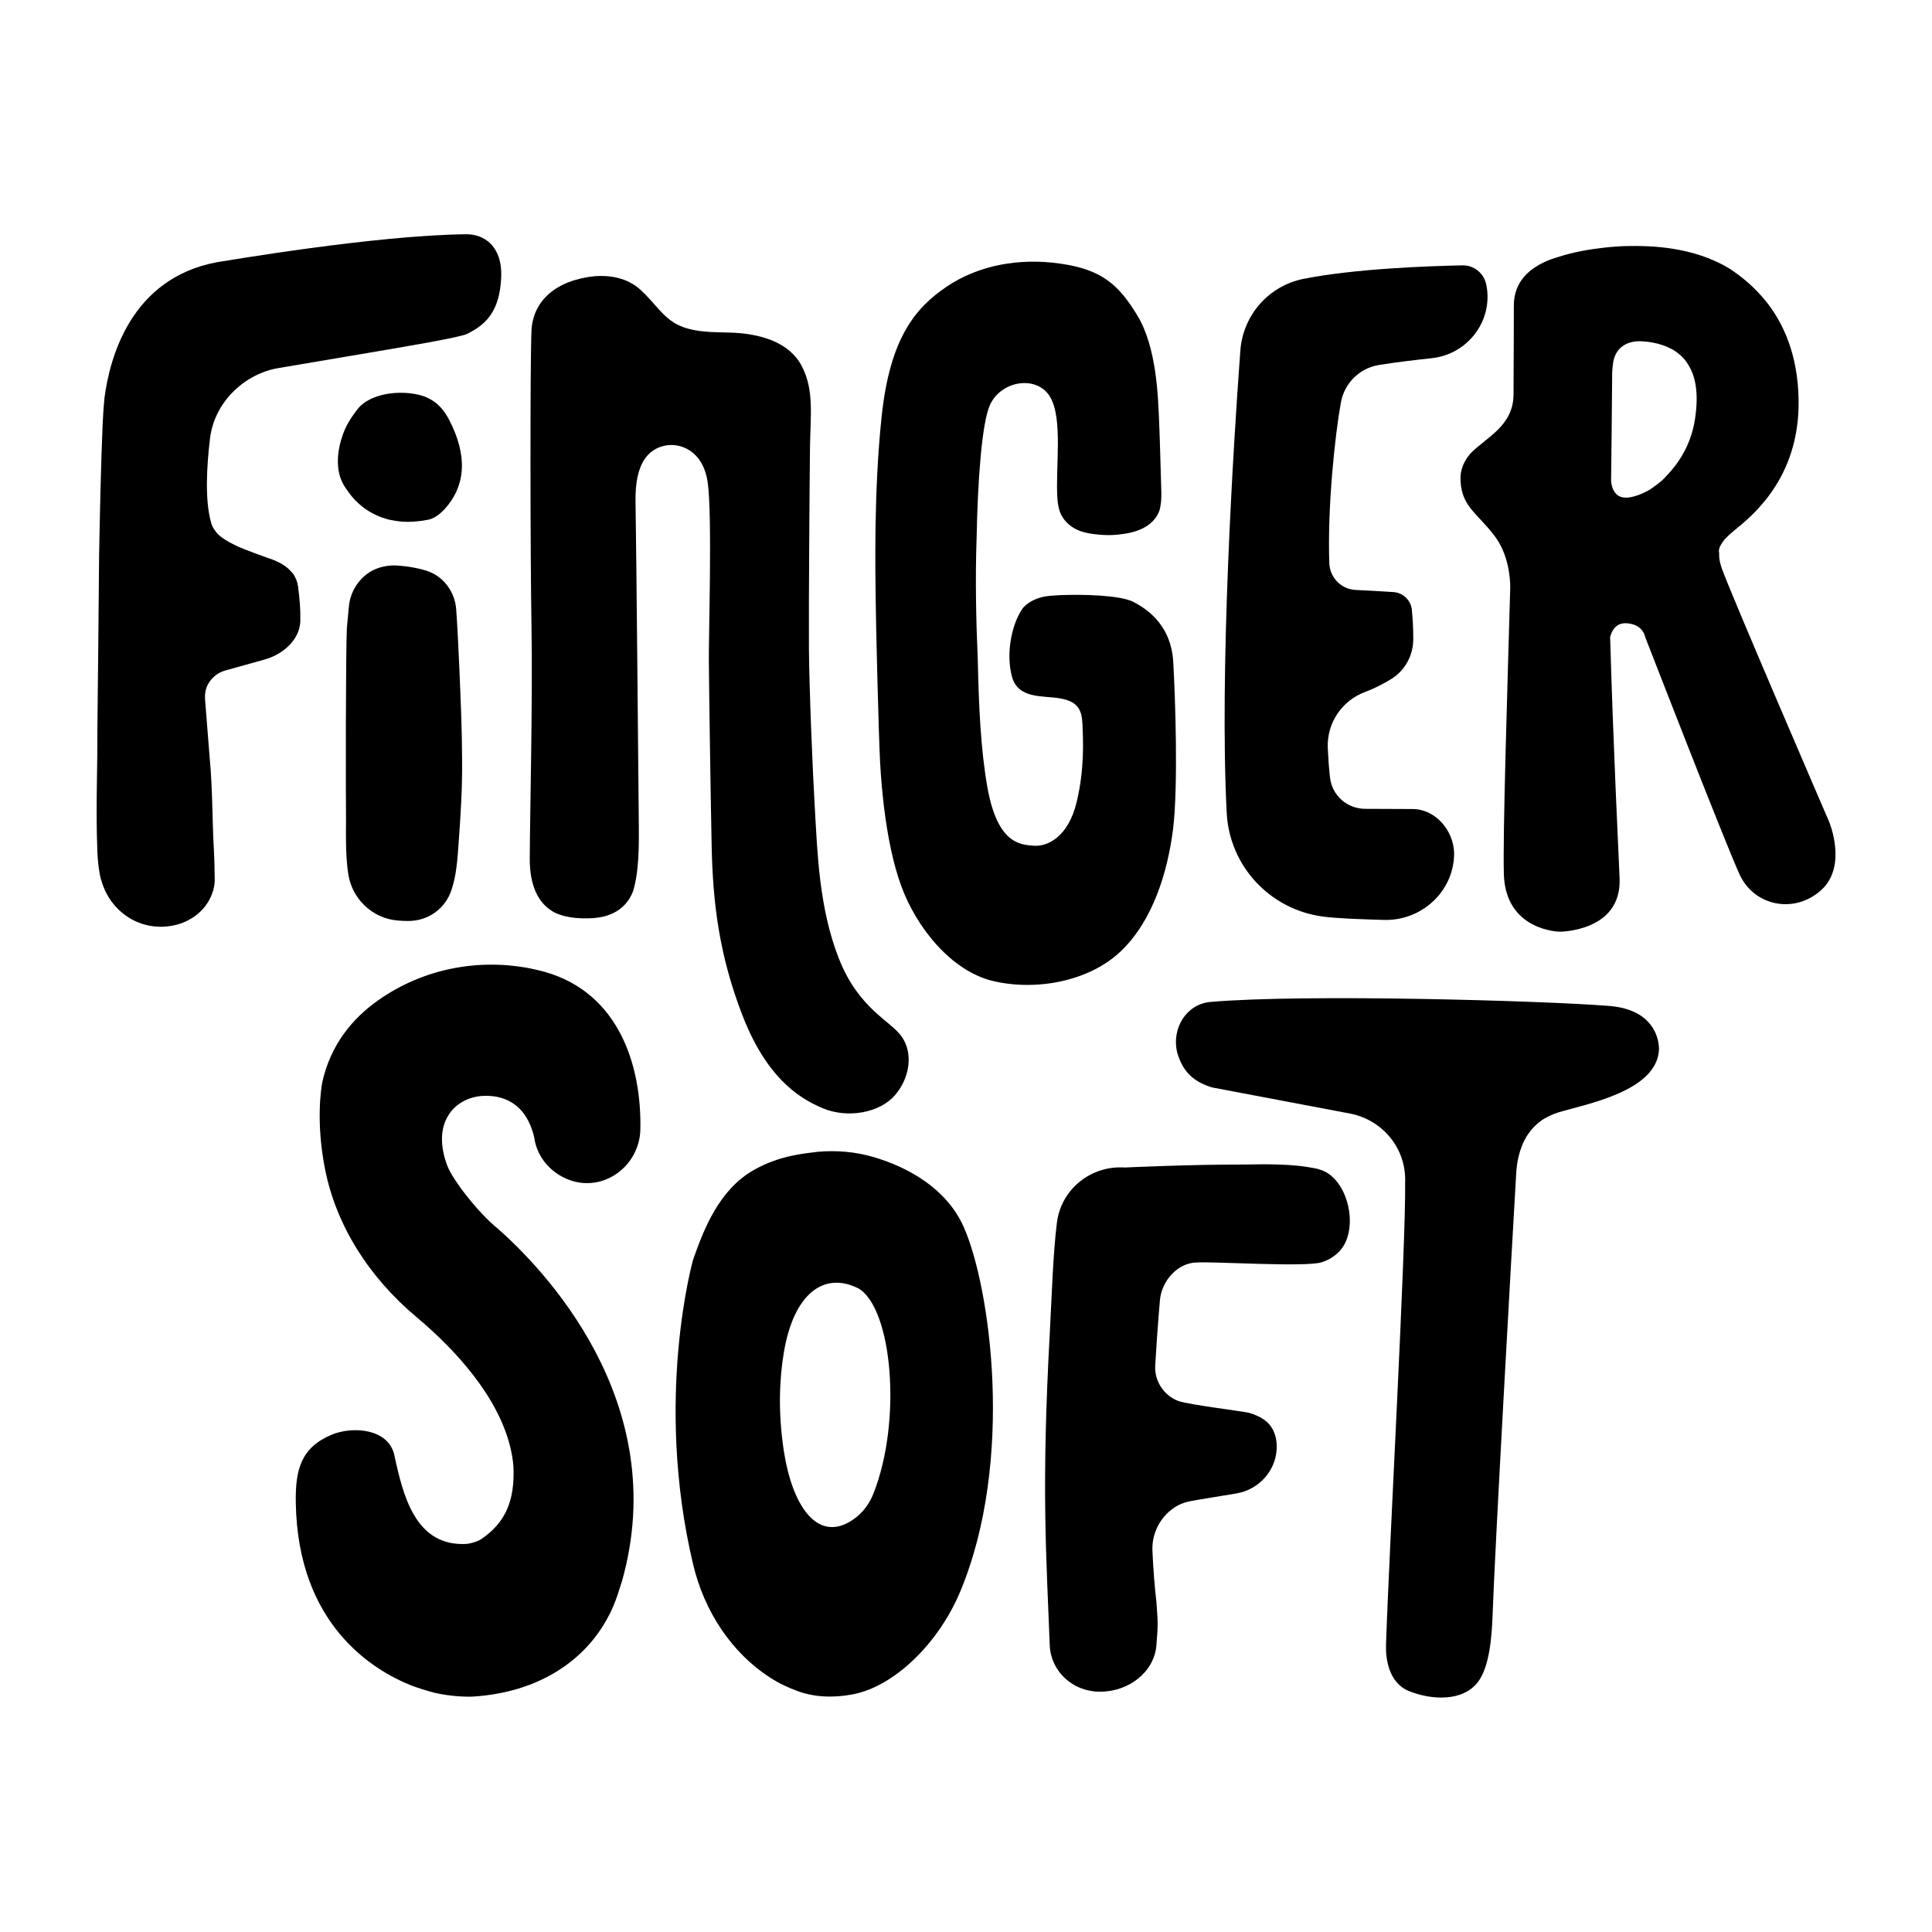 <?xml version="1.0" encoding="utf-8"?>
<!-- Generator: Adobe Illustrator 24.1.3, SVG Export Plug-In . SVG Version: 6.00 Build 0)  -->
<svg version="1.1" id="Layer_1" xmlns="http://www.w3.org/2000/svg" xmlns:xlink="http://www.w3.org/1999/xlink" x="0px" y="0px"
	 viewBox="0 0 2000 2000" enable-background="new 0 0 2000 2000" xml:space="preserve">
<g>
	<path d="M1893.4,850.4c0,0-102.7-237.8-111.3-262.8c-2.1-6.1-2.7-11.2-2.4-15.4l0,0c0,0-1.8-3.6,3.4-10.8c1.2-1.9,2.4-3.3,3.6-4.4
		c2-2.2,4.6-4.6,7.9-7.3c18.6-15,68.7-54.5,67.3-136c-0.8-47.4-16.2-80-34.2-102.3c-5.1-6.2-10.5-11.9-16.3-17.2
		c-7.7-6.9-15.1-12.3-21.6-16.5c-29.2-17.5-63.5-22.6-92-23l0,0c0,0-4.4-0.2-11.6,0c-0.4,0-0.8,0-1.2,0c-8.4,0.1-16.7,0.8-24.6,1.7
		c-14.4,1.6-31.4,4.4-47.6,9.7c-2.5,0.7-4.8,1.5-7,2.3c0,0-0.1,0-0.1,0l0,0c-3,1.1-5.7,2.3-8.2,3.5c-0.1,0-0.1,0.1-0.2,0.1
		c-0.1,0-0.1,0.1-0.2,0.1c-28.2,13.8-30,34.7-30,45.4c0,9.3,0,41.1-0.3,91c-0.2,33-29.1,44.5-44.9,61.3c-4.5,5.3-9.2,13-10,22.9
		c-0.7,31,16.5,37.3,35.3,62.1c14.1,18.7,16.1,42.1,16.2,53c-3.2,114.3-7.8,256.5-6.6,297.3c1.8,58.7,57.8,59.4,57.8,59.4
		s64.2,0.1,62-55.2c-1.1-28.1-6.4-131.8-9.8-249.9c2.3-8.5,7.2-14.7,16.9-14.2c17.3,0.9,19.3,14,19.3,14s82.9,213.7,97.9,246.2
		c15,32.5,56.5,41.1,84.3,16.1S1893.4,850.4,1893.4,850.4z M1754.6,434.2c-4.2,26.9-17.5,46-28.9,57.8c-1.5,1.7-3,3.3-4.5,4.7
		c-2.9,2.7-6.4,5.4-10.3,8.1c-2.3,1.7-3.8,2.5-3.8,2.5c-10.4,5.9-24.9,11.1-32.6,5.3c-5.1-3.9-6.4-10.7-6.7-14.9c0-0.2,0-0.5,0-0.7
		c0.1-4.8,1-84.9,1.1-109.8c0,0,0,0,0,0c0-1,0-1.9,0.1-2.9c0.2-2.9,0.5-6.1,1-9.4c2-11.9,9.3-17.3,15.5-19.7c3.2-1.1,7.1-2,12-2
		c2.5,0.1,5.1,0.3,7.6,0.6c0.1,0,0.2,0,0.4,0c0.2,0,0.4,0.1,0.6,0.1c1.4,0.2,2.8,0.4,4.1,0.6c7.6,1.3,14.9,3.8,21.3,7.4
		c0.4,0.1,0.7,0.3,1.1,0.6c0,0,0.1,0.1,0.1,0.1c6.5,4,12,9.4,15.8,16.4C1754.8,389.7,1758.9,406.3,1754.6,434.2z"/>
	<path d="M465.1,434.9c-4.8-9.3-13.4-22.2-32.4-26.4c-5.7-1.3-11.7-1.9-17.8-1.9c-19.4,0-36.4,6.4-44.5,16.6
		c-6.3,8.1-13.1,18-16.4,29.6c0,0-8.2,21.5-1.8,41.3c0,0,0.2,0.5,0.5,1.2c1.4,3.9,3.3,7.6,6,11.2c5.8,8.8,15.8,20.3,32,27.3
		c0.8,0.4,1.7,0.7,2.5,1.1c1.4,0.6,2.9,1.1,4.4,1.5c1.7,0.6,3.5,1.1,5.3,1.6c0.6,0.1,1.2,0.2,1.8,0.3c5.3,1.1,10.9,1.9,16.9,1.9
		c6.8,0,14.1-0.7,21.8-2.2c7.2-1.4,13.7-7.5,17-11.1C482.4,502.4,484,471.5,465.1,434.9"/>
	<path d="M997.6,1270.1c-17.3-38.9-56.1-61.5-93.9-72.5c-0.1,0-0.3-0.1-0.4-0.1c-18.4-5.3-37.5-6.8-56.5-5.2
		c-13.4,1.8-39.2,3.4-66.5,18.9c-36.1,20.5-51.8,61.5-62.8,92.8c0,0-40.7,143.3-0.1,315c11.6,49.3,40.1,92,79.7,117.6
		c10.9,7,18.9,10.3,27.5,13.6c17.7,6.8,37.7,7.6,57.6,3.9c43.6-8,89.5-53.2,111.7-106.2C1050.8,1512,1025,1331.6,997.6,1270.1
		 M904.2,1546.1c-5.9,15-15.6,24-24.9,29.4c-34.1,19.6-59.5-17.1-68.1-74.9c-5.8-39.3-4.4-73.2,0.3-100.9
		c10.1-60,41.1-84.1,77.2-65.9C923.4,1354.2,934.2,1470,904.2,1546.1"/>
	<path d="M475.6,693.6c-0.7-16.8-2.3-49.7-3.4-63.4c-1.5-18.1-13.6-34.1-31-39.5c-16.2-5-32.7-5.4-32.7-5.4
		c-10.3,0-20.7,2.8-28.9,9.1c-10.2,7.8-17.1,19.7-18.4,33.2l-2.1,22.3c-1.3,24.9-1.2,175.6-0.9,200c-0.2,18.7-0.3,38,2.4,55.3
		c4,25.6,25.2,45.6,51,47.7c3.4,0.3,7,0.5,10.9,0.5c20.8,0,38.4-12.6,44.9-32.2c5-14.9,6.1-30.7,7.3-47.5c2-27.5,3.9-56.7,3.7-85.2
		C478.3,756.6,476.9,724.5,475.6,693.6"/>
	<path d="M1388.1,416.6c3.6-20,19.4-35.6,39.5-38.8c16.8-2.7,36.8-5.1,54.5-7c37.7-4,64.3-39.5,56.4-76.6
		c-2.5-11.5-12.9-19.8-24.6-19.5c-35.1,0.7-111.5,3.4-164.6,14c-36,7.2-62.6,37.6-65.3,74.2c-7.6,102.4-21.7,333.1-14.1,478.8
		c2.9,55,44.8,99.8,99.4,107.1c14.9,2,39.5,2.8,63.4,3.5c39.3,1.1,72.8-30,72.6-69.3c-0.6-23.4-19.4-45.4-42.8-45.5
		c-0.2,0-0.4,0-0.6,0l-48.8-0.2c-18.4-0.1-34-13.7-36.2-31.9c-1.2-10-1.9-20.8-2.4-31.1c-1.1-25.7,14.6-49.1,38.7-58
		c0,0,13.4-4.9,27.2-13.5c14-8.7,22.4-24.1,22.6-40.6c0.1-10.8-0.6-21.7-1.4-30.3c0-0.1,0-0.2,0-0.3c-0.9-10.1-9.1-18.1-19.3-18.7
		c-4-0.3-8.5-0.5-13.1-0.8c-8.5-0.5-17.7-1-25.9-1.4c-14.9-0.7-26.6-12.8-27.2-27.6c-2.1-58.6,6-133.5,11.9-165.9L1388.1,416.6z"/>
	<path d="M508,252.4c-6.6-6.7-15.9-10-25.3-9.9c-94.1,0.9-249.7,27.7-258.5,29c-88,16.7-110.4,97.2-116.1,140.7
		c-0.9,9.3-1.5,18.7-1.9,28.3c-1.8,42.3-2.8,92-3.6,133.7c0,14.2-1.6,167.8-1.8,182v0c0.2,41.6-1.8,80.9,0,125.4
		c0.3,7.8,1.1,15.3,2.3,22.4c0.1,0.4,0.1,0.7,0.2,1.1c0.6,3.1,1.4,6,2.4,8.9v0c10.7,33,43.7,52.4,78.1,43
		c30.1-8.8,38.6-33.6,38.5-46.1c-0.1-8.9-0.3-20.5-1-33.5v0c-1.6-27.4-1.2-61.3-4.2-92.4l-4.8-60.6c-0.4-5.5,0.3-11.2,3-16
		c3.7-6.8,10-12.1,17.9-14.3l39.8-11.1c9.5-2.6,18.4-7.2,25.5-14.1c6.7-6.5,12.1-15.1,12.4-26.3v0c0.3-11.3-0.7-22.5-2.4-35.8
		c0,0,0,0,0,0c-0.2-1.7-1.1-4.8-1.6-6.3l-2.2-4.6c-0.6-1-1.3-2-2.1-2.9c-1.2-1.3-3.4-3.7-4.8-4.9c0,0,0,0,0,0
		c-3.9-3.3-8.8-6.1-14.8-8.5c-8.1-2.8-31-11-38.3-14.6c-5.7-2.8-11.4-5.7-16.2-9.5c-1.4-1.1-2.8-2.4-4-3.7c-0.9-1-2.4-3.3-3.2-4.5
		c-0.6-0.9-1.1-1.9-1.6-2.9c-0.6-1.3-1.1-3.2-1.5-4.7c-3-11-4.1-25-4-40s1.4-30.9,3.2-45.8c4.3-35.9,33-65,68.1-72.4l116.9-19.8
		c8.6-1.6,73.2-12.1,81.2-16.1c10.1-5,18.5-10.9,24.5-19.9c6.1-9,9.9-20.9,10.7-38C519.6,270.2,514.7,259.3,508,252.4"/>
	<path d="M465.3,1152.8c8.1-11.8,22-18.1,36.3-18.4c17.9-0.4,42.6,6.1,51.4,42.9c2.8,21.6,19,39.1,39.8,45.3
		c34.8,10.3,69.4-17.2,70.1-53.5c1.3-66.1-22.1-140.9-98.5-162.9c-4.3-1.2-10.5-2.7-15.1-3.6c-54.5-10.8-111.8,0.3-158.1,33.1
		c-26.7,18.9-49,46-57.6,84.7c-1.3,7-6.6,41.6,2.8,89.5c11.6,59.2,46,112.6,94.6,153.4c5.7,4.8,11.7,10,17.8,15.7
		c36.8,34.2,77.9,84,82.7,138.7c1.7,36.1-8.5,58.8-33.4,75.6c-3.4,2.3-8.5,3.9-14.2,4.9c-54,3.7-66.7-50.3-75.7-91.9
		c-5.9-27.2-42.8-30.4-65.1-21c-31.6,13.4-37.5,36.2-36.9,70.4c2.1,126.3,79.9,173.3,119.8,189.2c7.5,2.7,15.2,5.2,23.2,7.3
		c12.5,2.9,25.5,4.3,38.8,4.2c78.6-4.4,131.9-47,151.3-105.4c1.6-4.8,3.1-9.4,4.4-13.6c53.3-187.1-83.4-326-128.9-366
		c-17.8-14-46.2-49.3-52.1-65.5C456.7,1189.3,454,1169.3,465.3,1152.8"/>
	<path d="M1693.6,1048.5c-8.4-4.2-17.6-6.3-27-7.1c-65.8-5.4-316.4-12.7-413.5-4.2c-24.6,2.1-40.7,27-34.4,52.6
		c6,20.8,18.1,30.4,36,35.9l143.6,27.2c33.7,7,57.4,36.3,56.3,70.7c0.8,68.8-16.4,375.6-19.8,479c-0.5,14.9,2.9,39.7,24,48.1
		c23.6,9.4,55.5,10.8,71-9.3c12.3-16,14.5-47.7,15.3-68.9c2.4-70.5,20.5-390,24.4-456.6c0.3-6,1-11.9,2.3-17.7
		c3.8-16.5,11.1-28.8,23.5-38c4.6-3.4,12.7-7.1,18.1-8.7c28.6-8.7,102.3-21.7,104-65.4C1717.1,1069.1,1707.5,1055.5,1693.6,1048.5"
		/>
	<path d="M1365.8,1210.6c-2.2-0.8-5.3-1.4-9.1-2c-18.2-3.3-42.4-3.7-68-3.1c-57.4-0.1-124.3,3.1-124.3,3.1
		c-35.2-2.4-66.1,22.7-70.3,57.2c-4.1,32.6-5.3,76.5-7.3,112.9c-9,163.5-3.6,231.6-0.1,324.6c1,26.3,23.2,47.5,50.7,47.9
		c0.4,0,0.8,0,1.2,0c29.3,0.3,56.2-20,58.5-47.9c2-23.6,1.4-24.9,0-45c-1.9-16.4-3.3-34.3-4.1-52.9c-0.8-17.9,7.8-34.5,22.1-44.4
		c5.4-3.8,11.7-6,18.2-7.2c12.2-2.3,31.2-5.1,46.7-7.8c24.6-4.2,42.9-25.9,41.6-50.8c0-0.9-0.1-1.7-0.2-2.5
		c-0.8-7.8-4-15.4-9.8-20.6c-4.2-3.8-10.1-7-18.4-9.5c-5.1-1.5-61.6-8.3-73.2-12.2c-15.3-5.8-25.1-20.8-24.1-36.9
		c2.3-39.9,4.8-66.8,4.8-66.8c1.3-20.1,18.2-39.8,38.6-39.8c16.5-1.1,111.6,5,128.5-0.1c7.7-2.3,14.1-6.5,19.1-11.8
		C1407.8,1272.1,1395.5,1218.7,1365.8,1210.6"/>
	<path d="M1214.5,684.8c-2.1-35.2-23.8-52.8-41.4-61.8c-13.6-6.9-52.1-7.9-75.7-6.9c-1.1,0.1-2.3,0.2-3.6,0.2
		c-5.3,0.3-9.6,0.7-12.3,1.2c-0.3,0.1-0.6,0.1-0.9,0.2c-10.9,2.3-17.6,7.1-21.6,11.6c-1.4,1.9-2.7,4.1-4.1,6.7
		c-6.8,12.7-13.7,38.6-7.6,63.4c6.1,24.8,31.9,20.3,50.3,23.6c18.4,3.3,22.4,11.9,23,27.3c0.6,15.4,2.3,45.7-6.2,80.6
		c-8.5,34.8-29.4,45.7-44.2,44.6c-14.8-1-37.7-2.8-48-60.2c-7.1-40-9-85.2-10-132.7c-1.8-39.7-2.7-83.9-1.2-126.4
		c1.1-58.5,5.4-118.8,13.9-137.2c11.7-25.4,49-30.9,62.3-7.9c13.3,23,5.3,72.4,7.4,104.8c0.4,6.1,1.5,11.1,3.1,15.2
		c2,4.7,7.8,14.7,22.8,19.4c0,0,0.1,0,0.1,0c0.1,0,0.3,0.1,0.4,0.1c0.5,0.2,1.1,0.3,1.7,0.5c1.8,0.4,4.3,1,7.5,1.5c0,0,0,0,0,0
		c0.1,0,0.2,0,0.3,0c0.4,0.1,0.8,0.1,1.2,0.2c8,1.1,19,1.8,29.8,0.1c0,0,0,0,0,0c38.6-4.6,39.8-29.2,39.8-29.2l0,0
		c0.8-4.1,1-8.8,0.9-14.5c-0.8-23.6-1.2-47.1-2.3-73.1c-1.1-26-2.6-76.5-22.4-109.3c-19.8-32.8-37.5-47.8-79.9-53.9
		c-42.4-6.1-84.4,1.5-117.4,23.7c-33.1,22.2-58.8,53.9-67.4,133.4s-6.5,165.2-6.3,190.4c0.2,25.2,3.1,142.2,4.6,169.1
		c1.5,26.9,6,83.5,21.5,126.7c15.5,43.2,51.8,89.1,95.6,99.4s98.8,0.8,132.1-30.9c33.3-31.8,48.5-82.3,54.1-126.8
		C1219.8,813.3,1216.6,720,1214.5,684.8z"/>
	<path d="M933.5,1073.2c-11.6-16.7-44.5-28.6-65.1-80.9c-20.6-52.3-22.2-110.5-24.7-152.1c-2.5-41.7-6-127.4-6.3-169.4
		c-0.3-42,0.7-174.4,1.1-207.7c0.4-33.3,4.5-59.1-8.5-84.1c-13-25-42.1-32-63.7-34.1c-6.3-0.6-14-0.7-22.1-0.9
		c-53.6-0.9-54.3-18.6-80.4-43.3c-14.7-14-34-15.8-48-14.8c-39.9,4-64.1,25.3-65.6,56.2c-1.5,32-1.3,231,0,306.7
		c1.3,75.7-1.6,193.9-1.8,239.7c-0.2,30.4,10.2,46.7,23.1,54.6l0,0c0,0,11.9,9,41.4,7.4c0,0,0,0,0,0c0.9,0,1.8-0.1,2.7-0.2
		c25.7-2.3,35.7-17.3,39.6-27.3c6.5-20.4,6.3-49.8,6.1-69.1c-0.3-28.7-2.6-293-3.4-334.2c-0.8-41.2,13.8-54.5,29.6-58.2
		c15.8-3.8,40.3,4.4,45.1,37.8c4.8,33.4,1,155.3,1.2,184.5c0.2,29.1,1.7,133.7,2.9,191.9c1.2,58.2,7.5,112.3,31.8,175.2
		c24.3,62.8,56.4,85,82.8,96.2s59.8,4.7,75.3-13.5C942.3,1115.2,945.2,1089.9,933.5,1073.2z"/>
</g>
</svg>
